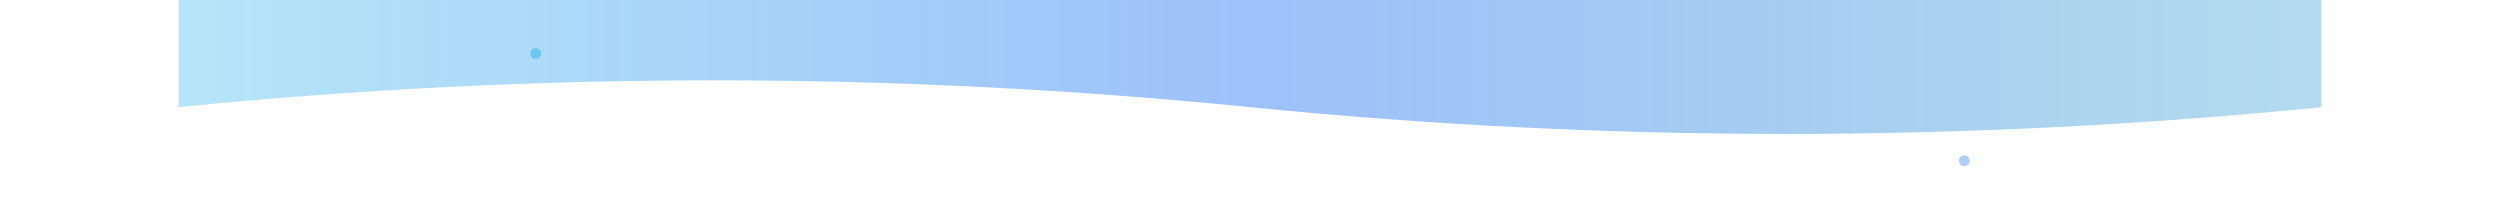 <svg width="700" height="60" viewBox="0 0 700 60" xmlns="http://www.w3.org/2000/svg">
  <defs>
    <linearGradient id="headerGradient" x1="0%" y1="0%" x2="100%" y2="0%">
      <stop offset="0%" style="stop-color:#0EA5E9;stop-opacity:0.3" />
      <stop offset="50%" style="stop-color:#3B82F6;stop-opacity:0.5" />
      <stop offset="100%" style="stop-color:#0284C7;stop-opacity:0.3" />
    </linearGradient>
  </defs>
  
  <!-- Subtle Animated Wave -->
  <path d="M50,30 Q200,15 350,30 T650,30 L650,0 L50,0 Z" fill="url(#headerGradient)">
    <animate attributeName="d" 
             values="M50,30 Q200,15 350,30 T650,30 L650,0 L50,0 Z;M50,30 Q200,45 350,30 T650,30 L650,0 L50,0 Z;M50,30 Q200,15 350,30 T650,30 L650,0 L50,0 Z" 
             dur="6s" repeatCount="indefinite"/>
  </path>
  
  <!-- Subtle Floating Elements -->
  <circle cx="150" cy="15" r="1.5" fill="#0EA5E9" opacity="0.4">
    <animateTransform attributeName="transform" type="translate" values="0,0; 0,8; 0,0" dur="4s" repeatCount="indefinite"/>
  </circle>
  <circle cx="550" cy="45" r="1.5" fill="#3B82F6" opacity="0.4">
    <animateTransform attributeName="transform" type="translate" values="0,0; 0,-8; 0,0" dur="5s" repeatCount="indefinite"/>
  </circle>
</svg>
